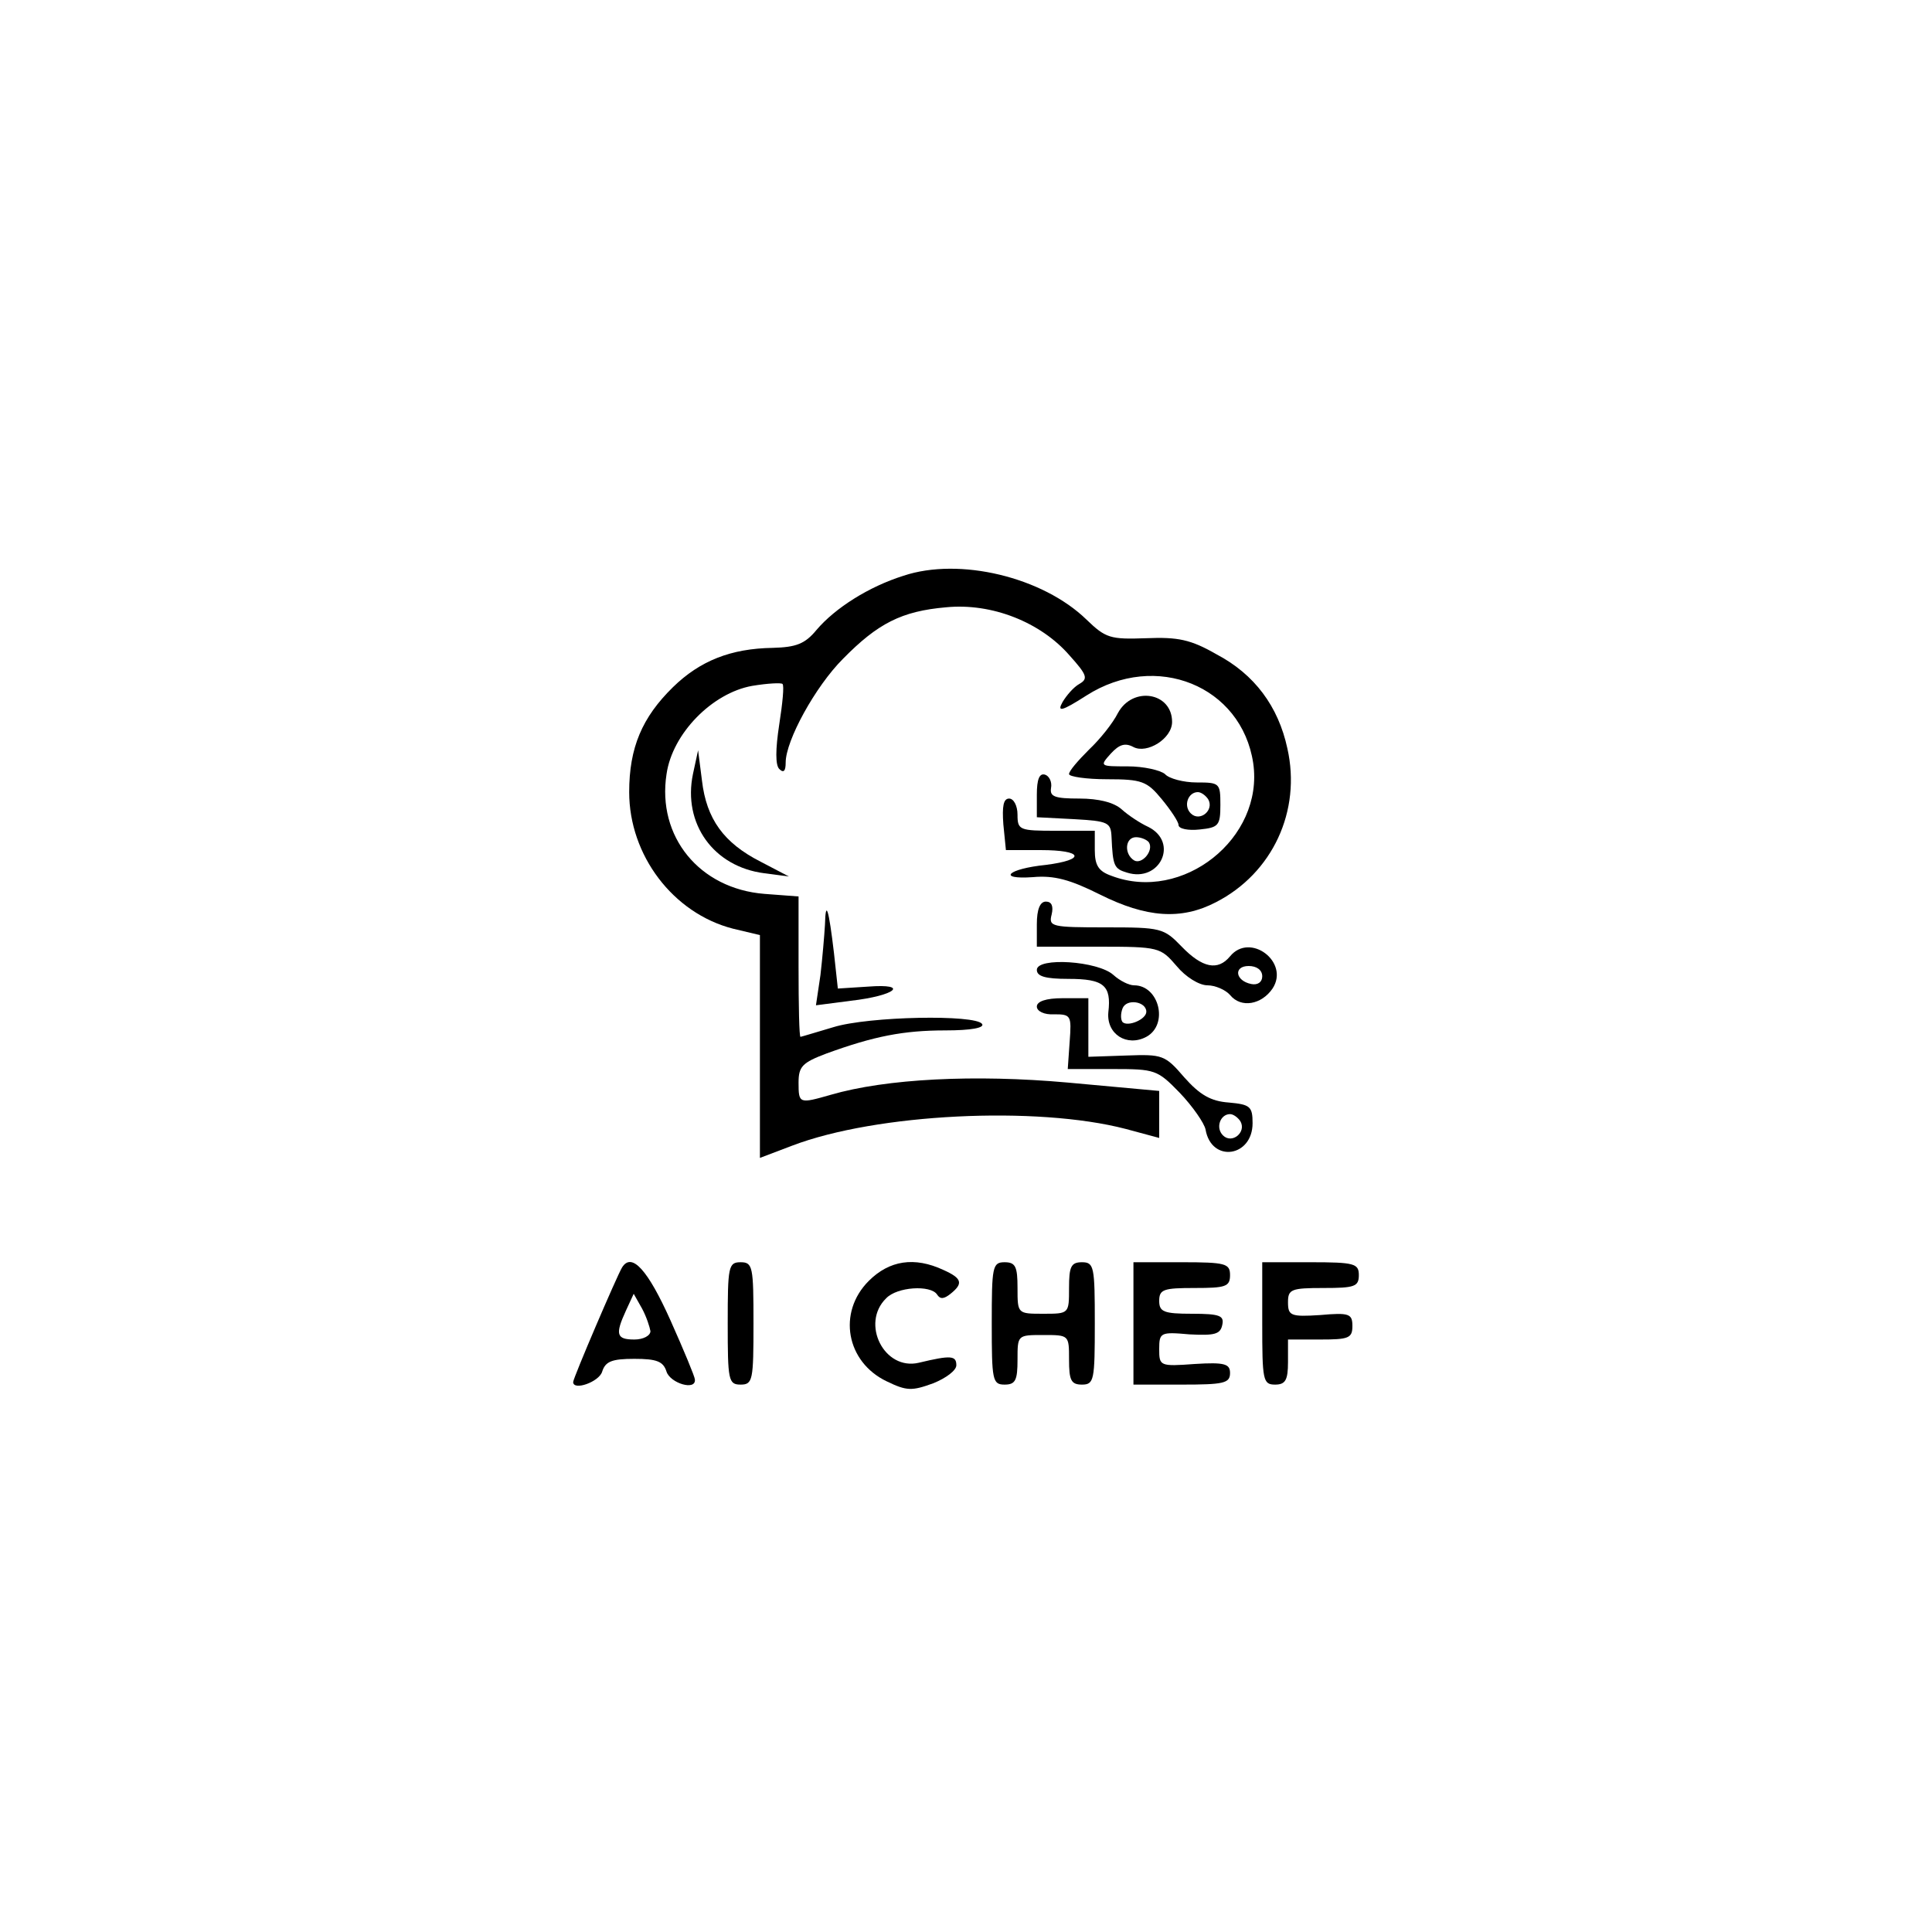 <?xml version="1.0" standalone="no"?>
<!DOCTYPE svg PUBLIC "-//W3C//DTD SVG 20010904//EN"
 "http://www.w3.org/TR/2001/REC-SVG-20010904/DTD/svg10.dtd">
<svg version="1.0" xmlns="http://www.w3.org/2000/svg"
 width="300pt" height="300pt" viewBox="0 0 300 300"
 preserveAspectRatio="xMidYMid meet">
<g transform="translate(0,300) scale(0.1,-0.1)"
fill="#000000" stroke="none">
<path d="M1403 2106 c-54 -17 -106 -50 -135 -84 -18 -22 -32 -27 -68 -28 -65
-1 -113 -20 -155 -61 -48 -47 -68 -94 -68 -163 0 -98 68 -188 161 -212 l42
-10 0 -173 0 -173 50 19 c131 50 380 62 518 26 l52 -14 0 37 0 36 -142 13
c-145 13 -282 6 -368 -19 -49 -14 -50 -14 -50 19 0 25 6 31 43 45 74 27 120
36 185 36 40 0 61 4 57 10 -10 15 -176 12 -231 -5 -27 -8 -50 -15 -51 -15 -2
0 -3 49 -3 109 l0 109 -53 4 c-101 8 -167 89 -152 186 9 63 71 126 133 137 24
4 45 5 47 3 3 -2 0 -31 -5 -63 -6 -39 -6 -63 0 -69 7 -7 10 -3 10 10 0 34 46
118 89 161 54 55 91 74 160 80 71 7 147 -23 192 -75 27 -30 29 -36 15 -44 -9
-5 -20 -18 -26 -28 -9 -16 -2 -15 37 10 108 69 241 15 259 -105 17 -117 -110
-217 -220 -175 -20 7 -26 16 -26 40 l0 30 -60 0 c-57 0 -60 1 -60 25 0 14 -6
25 -13 25 -9 0 -11 -12 -9 -40 l4 -40 54 0 c66 0 71 -15 8 -23 -59 -6 -77 -23
-20 -19 33 3 58 -4 104 -27 72 -36 126 -40 180 -12 88 45 133 142 111 239 -14
65 -51 115 -110 146 -40 23 -60 27 -109 25 -56 -2 -63 0 -93 29 -68 66 -197
97 -284 68z"/>
<path d="M1736 1893 c-8 -16 -28 -41 -45 -57 -17 -17 -31 -33 -31 -38 0 -4 27
-8 59 -8 54 0 62 -3 85 -31 14 -17 26 -35 26 -40 0 -6 15 -9 33 -7 29 3 32 6
32 38 0 34 -1 35 -37 35 -20 0 -43 6 -49 13 -7 6 -33 12 -58 12 -43 0 -44 0
-26 20 13 14 22 17 35 10 21 -11 60 13 60 39 0 46 -61 56 -84 14z m140 -134
c10 -17 -13 -36 -27 -22 -12 12 -4 33 11 33 5 0 12 -5 16 -11z"/>
<path d="M1076 1798 c-16 -77 32 -144 111 -154 l38 -5 -44 23 c-57 29 -84 66
-91 126 l-6 47 -8 -37z"/>
<path d="M1610 1766 l0 -35 58 -3 c53 -3 57 -5 58 -28 2 -45 4 -49 24 -55 51
-16 81 47 33 71 -13 6 -31 18 -41 27 -12 11 -36 17 -66 17 -38 0 -46 3 -44 16
2 10 -3 19 -9 21 -9 3 -13 -7 -13 -31z m174 -74 c8 -13 -11 -35 -23 -28 -16
10 -14 36 3 36 8 0 17 -4 20 -8z"/>
<path d="M1610 1565 l0 -35 96 0 c94 0 96 -1 121 -30 14 -17 35 -30 48 -30 12
0 28 -7 35 -15 17 -21 49 -15 66 10 27 41 -35 88 -66 50 -19 -23 -43 -18 -75
15 -28 29 -32 30 -118 30 -84 0 -89 1 -84 20 3 13 0 20 -9 20 -9 0 -14 -12
-14 -35z m350 -81 c0 -9 -7 -14 -17 -12 -25 5 -28 28 -4 28 12 0 21 -6 21 -16z"/>
<path d="M1281 1564 c-1 -17 -4 -52 -7 -78 l-7 -47 54 7 c70 8 92 27 27 22
l-47 -3 -6 55 c-8 68 -13 85 -14 44z"/>
<path d="M1610 1494 c0 -10 13 -14 49 -14 55 0 67 -10 62 -52 -3 -34 29 -54
59 -38 35 19 20 80 -19 80 -8 0 -22 7 -32 16 -24 22 -119 28 -119 8z m170 -65
c0 -12 -29 -24 -37 -16 -3 4 -3 13 0 21 6 16 37 11 37 -5z"/>
<path d="M1610 1437 c0 -7 11 -13 27 -12 26 0 27 -2 24 -42 l-3 -43 69 0 c67
0 70 -1 105 -37 20 -21 38 -47 40 -57 9 -52 73 -43 73 10 0 26 -4 29 -37 32
-28 2 -45 12 -69 39 -30 35 -34 36 -90 34 l-59 -2 0 45 0 46 -40 0 c-26 0 -40
-5 -40 -13z m316 -178 c10 -17 -13 -36 -27 -22 -12 12 -4 33 11 33 5 0 12 -5
16 -11z"/>
<path d="M966 1032 c-8 -13 -76 -172 -76 -178 0 -14 40 0 45 16 5 16 15 20 50
20 35 0 45 -4 50 -20 6 -18 46 -30 44 -12 0 4 -17 45 -38 92 -35 78 -60 106
-75 82z m44 -99 c0 -7 -11 -13 -25 -13 -28 0 -30 8 -13 45 l12 26 13 -23 c7
-13 12 -29 13 -35z"/>
<path d="M1130 945 c0 -88 1 -95 20 -95 19 0 20 7 20 95 0 88 -1 95 -20 95
-19 0 -20 -7 -20 -95z"/>
<path d="M1349 1011 c-49 -49 -35 -126 28 -156 31 -15 39 -15 72 -3 20 8 36
20 36 28 0 15 -8 16 -58 4 -54 -13 -91 61 -51 100 17 18 69 21 79 6 5 -8 11
-7 21 1 20 16 18 24 -11 37 -45 21 -84 15 -116 -17z"/>
<path d="M1540 945 c0 -88 1 -95 20 -95 17 0 20 7 20 39 0 38 0 38 40 38 40 0
40 0 40 -38 0 -32 3 -39 20 -39 19 0 20 7 20 95 0 88 -1 95 -20 95 -17 0 -20
-7 -20 -40 0 -40 0 -40 -40 -40 -40 0 -40 0 -40 40 0 33 -3 40 -20 40 -19 0
-20 -7 -20 -95z"/>
<path d="M1760 945 l0 -95 75 0 c65 0 75 2 75 18 0 14 -8 17 -55 14 -54 -4
-55 -3 -55 23 0 26 2 27 47 23 39 -2 48 0 51 15 3 14 -4 17 -47 17 -44 0 -51
3 -51 20 0 18 7 20 55 20 48 0 55 2 55 20 0 18 -7 20 -75 20 l-75 0 0 -95z"/>
<path d="M1960 945 c0 -88 1 -95 20 -95 16 0 20 7 20 35 l0 35 50 0 c44 0 50
2 50 21 0 19 -5 21 -50 17 -46 -3 -50 -1 -50 20 0 20 5 22 55 22 48 0 55 2 55
20 0 18 -7 20 -75 20 l-75 0 0 -95z"/>
</g>
</svg>
